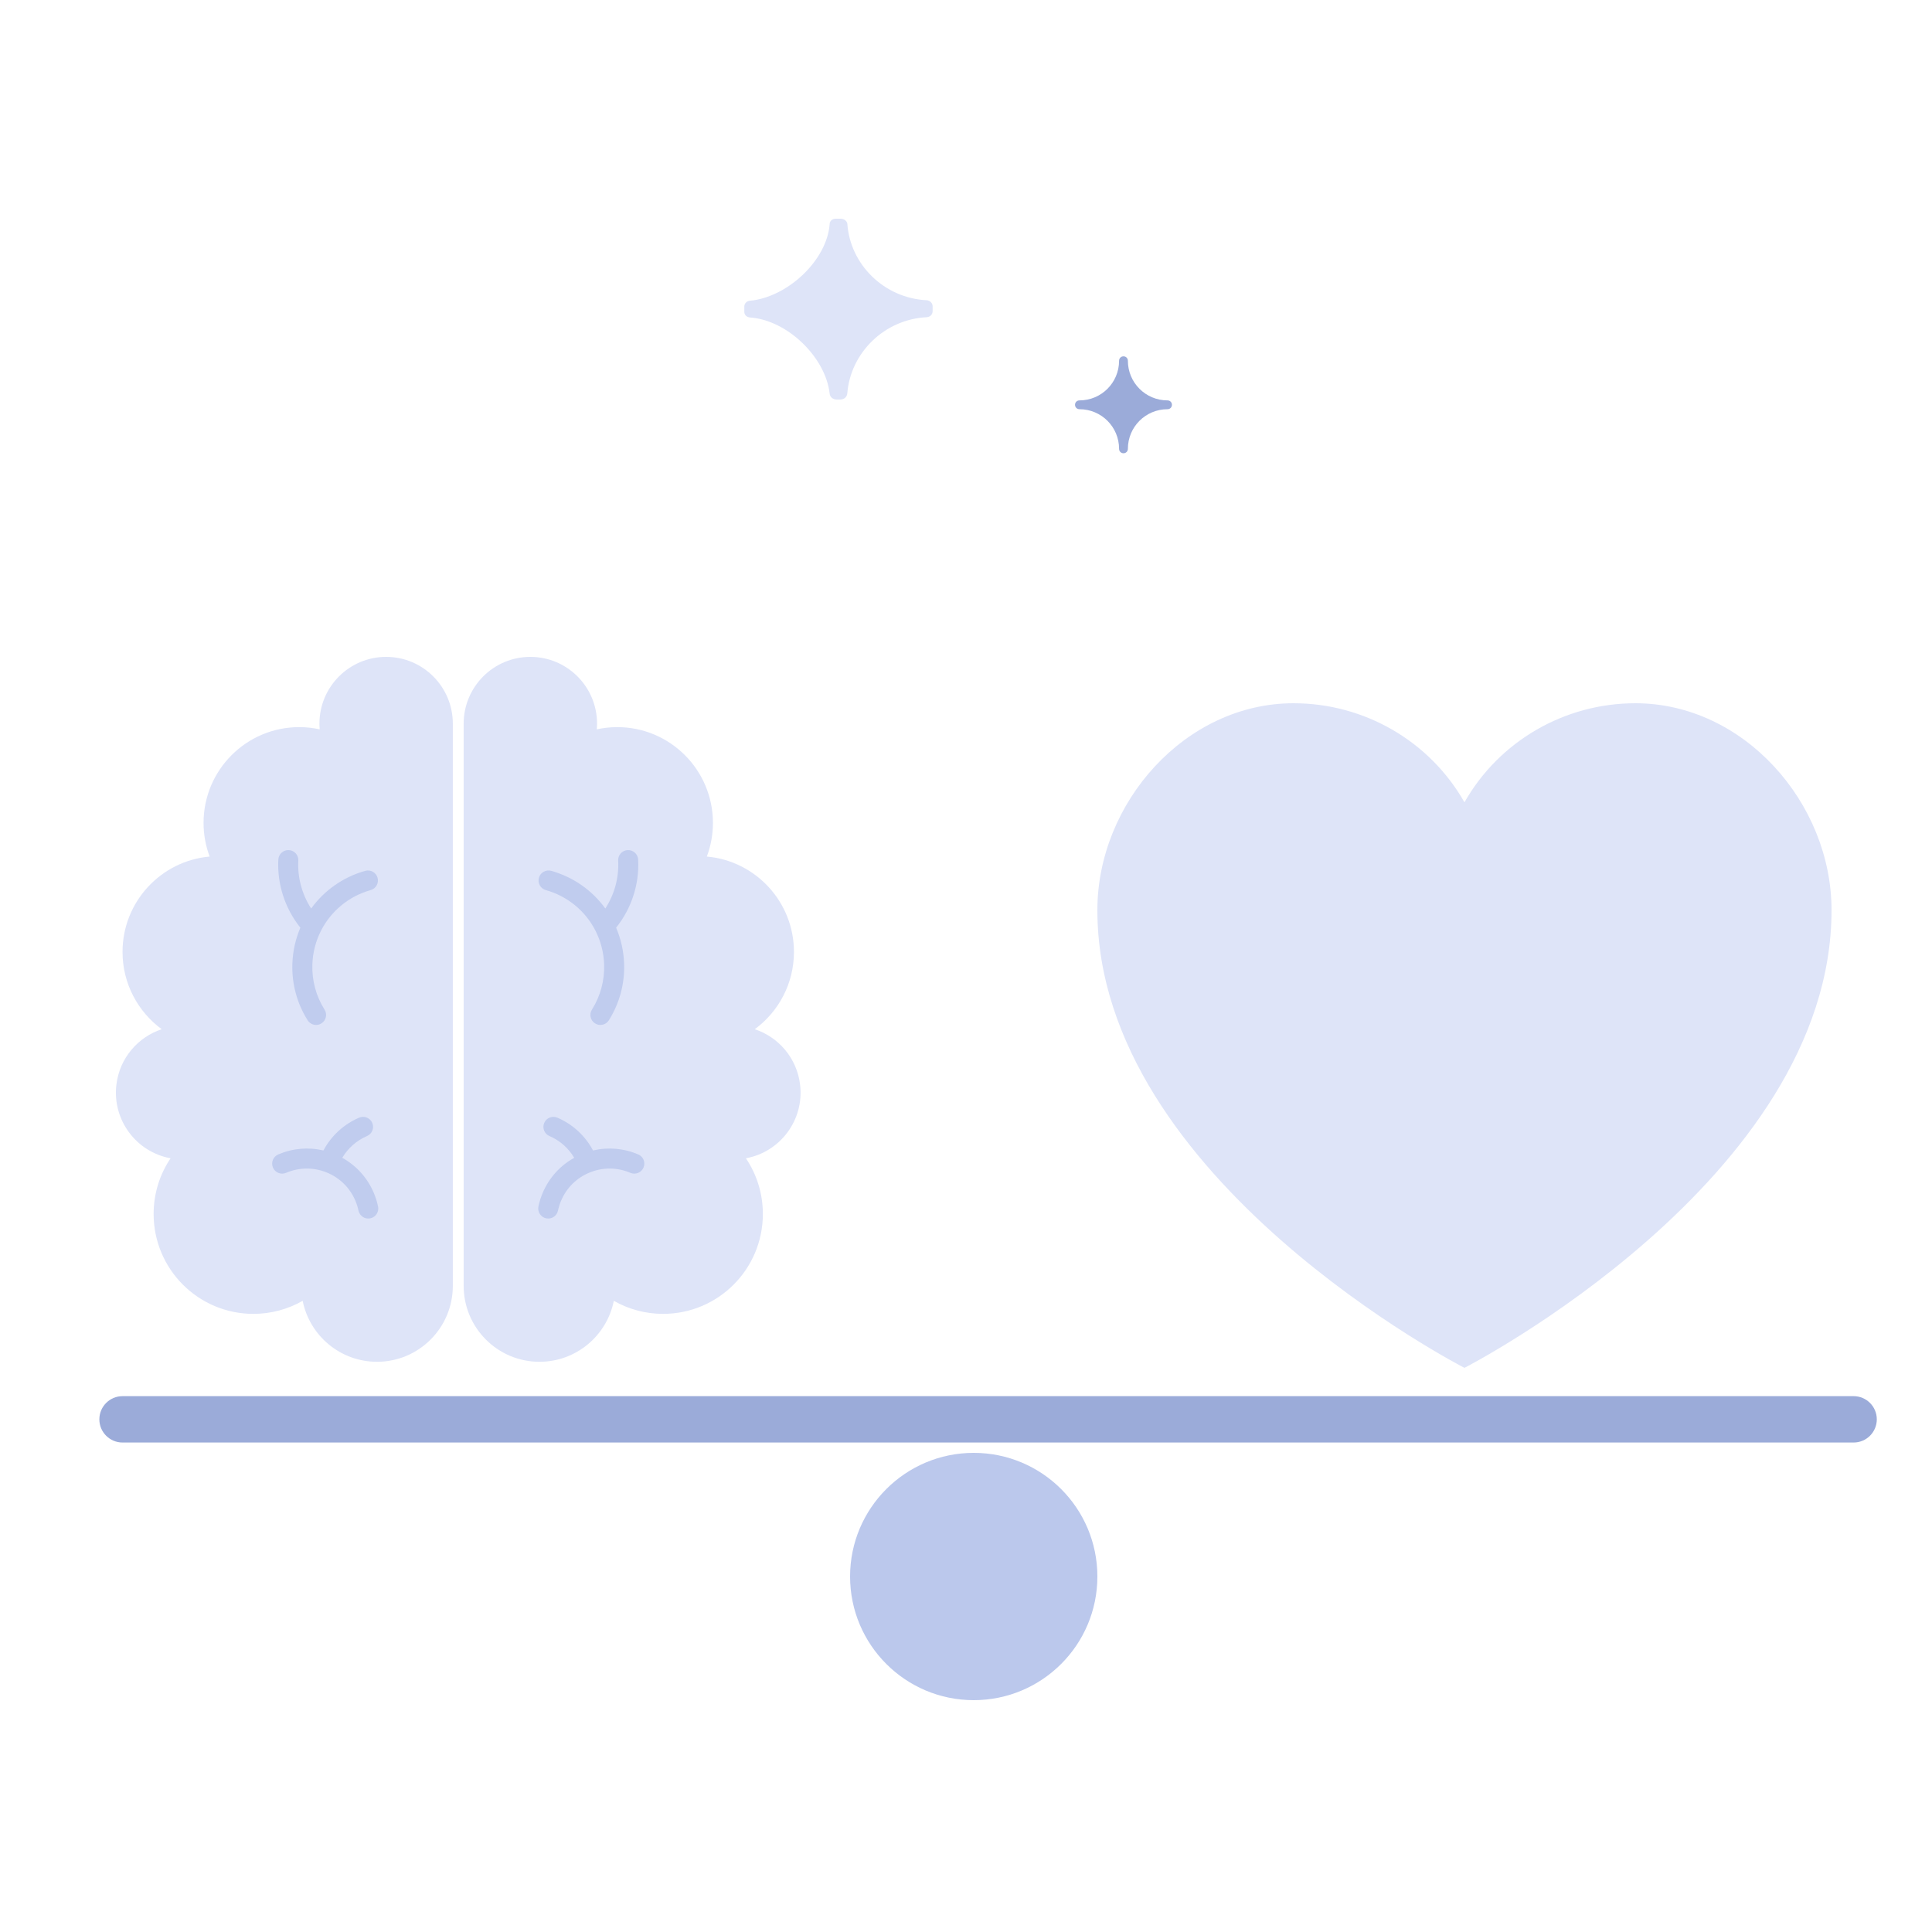 <svg width="250" height="250" viewBox="0 0 250 250" fill="none" xmlns="http://www.w3.org/2000/svg">
<path d="M126 188C134.837 188 142 195.163 142 204C142 212.837 134.837 220 126 220C117.164 220 110 212.837 110 204C110 195.163 117.164 188 126 188Z" fill="#BBC8EC"/>
<path d="M239.857 180.662H15.857C14.2 180.662 12.857 182.005 12.857 183.662C12.857 185.319 14.2 186.662 15.857 186.662H239.857C241.513 186.662 242.857 185.319 242.857 183.662C242.857 182.005 241.513 180.662 239.857 180.662Z" fill="#9BABD9"/>
<path d="M167.388 91C176.555 91.001 185.009 95.901 189.5 103.819C193.992 95.901 202.446 91.001 211.613 91C225.633 91 237 103.884 237 117.774C237 152.66 189.5 177 189.5 177C189.5 177 142 152.66 142 117.774C142 103.884 153.367 91 167.388 91Z" fill="#DEE4F8"/>
<path d="M151.079 51.811C148.24 51.811 145.948 49.519 145.948 46.681C145.948 46.361 145.698 46.11 145.379 46.11C145.059 46.11 144.808 46.361 144.808 46.681C144.808 49.519 142.516 51.811 139.678 51.811C139.358 51.811 139.107 52.062 139.107 52.381C139.107 52.7 139.358 52.951 139.678 52.951C142.516 52.951 144.808 55.242 144.808 58.081C144.808 58.4 145.059 58.652 145.379 58.652C145.698 58.652 145.948 58.4 145.948 58.081C145.948 55.242 148.24 52.951 151.079 52.951C151.398 52.951 151.649 52.7 151.649 52.381C151.649 52.062 151.398 51.811 151.079 51.811Z" fill="#9BABD9"/>
<path d="M108.811 28.303H108.117C107.702 28.303 107.356 28.602 107.356 29.002C107.01 33.694 101.887 38.486 97.007 38.919C96.626 38.952 96.314 39.285 96.314 39.651V40.349C96.314 40.749 96.626 41.048 97.042 41.081C101.887 41.414 106.837 46.239 107.356 50.932C107.391 51.364 107.771 51.697 108.256 51.697H108.741C109.226 51.697 109.606 51.364 109.641 50.898C110.056 45.641 114.452 41.315 119.921 41.048C120.371 41.016 120.683 40.682 120.683 40.249V39.651C120.683 39.218 120.337 38.885 119.921 38.852C114.417 38.586 109.987 34.227 109.641 28.902C109.572 28.602 109.226 28.303 108.811 28.303Z" fill="#DEE4F8"/>
<path d="M49.965 85C45.199 85 41.335 88.868 41.335 93.639C41.335 93.888 41.348 94.133 41.369 94.376C40.515 94.189 39.63 94.089 38.72 94.089C31.882 94.089 26.34 99.638 26.34 106.482C26.34 108.015 26.62 109.482 27.128 110.838C20.81 111.399 15.856 116.709 15.856 123.179C15.856 127.286 17.853 130.924 20.926 133.18C17.851 134.197 15.478 136.912 15.062 140.344C14.509 144.905 17.615 149.066 22.072 149.881C20.687 151.94 19.879 154.42 19.879 157.089C19.879 164.227 25.659 170.014 32.79 170.014C35.109 170.014 37.283 169.398 39.165 168.326C40.062 172.824 44.028 176.214 48.784 176.214C54.202 176.214 58.595 171.817 58.595 166.393V93.639C58.595 88.868 54.731 85 49.965 85Z" fill="#DEE4F8"/>
<path d="M48.171 145.306C47.89 144.65 47.129 144.344 46.472 144.625C44.492 145.47 42.858 146.975 41.851 148.871C39.907 148.412 37.874 148.584 36.002 149.384C35.344 149.665 35.039 150.426 35.319 151.083C35.601 151.741 36.362 152.045 37.019 151.764C38.697 151.047 40.553 151.027 42.245 151.705C43.938 152.383 45.263 153.679 45.979 155.356C46.157 155.774 46.295 156.207 46.386 156.648C46.529 157.334 47.191 157.78 47.877 157.659C47.89 157.656 47.904 157.654 47.918 157.651C48.618 157.504 49.067 156.82 48.921 156.12C48.795 155.512 48.606 154.913 48.36 154.338C47.532 152.397 46.107 150.827 44.289 149.819C45.026 148.571 46.148 147.579 47.489 147.005C48.146 146.725 48.452 145.964 48.171 145.306Z" fill="#C0CCEE"/>
<path d="M41.555 120.402C41.543 120.427 41.531 120.452 41.518 120.475C40.857 121.789 40.47 123.256 40.419 124.802C40.351 126.875 40.897 128.895 41.997 130.643C42.378 131.248 42.198 132.046 41.593 132.427C41.378 132.563 41.14 132.626 40.904 132.626C40.474 132.626 40.054 132.412 39.807 132.022C38.431 129.834 37.747 127.31 37.832 124.718C37.886 123.068 38.249 121.488 38.867 120.04C36.879 117.565 35.845 114.402 36.016 111.225C36.054 110.511 36.669 109.964 37.378 110.002C38.092 110.04 38.641 110.65 38.602 111.364C38.484 113.553 39.081 115.733 40.264 117.562C41.931 115.252 44.361 113.503 47.26 112.687C47.948 112.493 48.663 112.893 48.857 113.581C49.051 114.269 48.65 114.984 47.962 115.178C45.116 115.979 42.837 117.904 41.555 120.402Z" fill="#C0CCEE"/>
<path d="M68.628 85C73.394 85 77.258 88.868 77.258 93.639C77.258 93.888 77.245 94.133 77.224 94.376C78.078 94.189 78.963 94.089 79.873 94.089C86.71 94.089 92.253 99.638 92.253 106.482C92.253 108.015 91.973 109.482 91.465 110.838C97.782 111.399 102.737 116.709 102.737 123.179C102.737 127.286 100.74 130.924 97.667 133.18C100.742 134.197 103.115 136.912 103.531 140.344C104.084 144.905 100.978 149.066 96.521 149.881C97.906 151.94 98.714 154.42 98.714 157.089C98.714 164.227 92.934 170.014 85.803 170.014C83.484 170.014 81.31 169.398 79.428 168.326C78.53 172.824 74.565 176.214 69.809 176.214C64.391 176.214 59.998 171.817 59.998 166.393V93.639C59.998 88.868 63.862 85 68.628 85Z" fill="#DEE4F8"/>
<path d="M70.422 145.306C70.703 144.65 71.463 144.344 72.12 144.625C74.1 145.47 75.733 146.975 76.74 148.871C78.684 148.412 80.718 148.584 82.59 149.384C83.248 149.665 83.553 150.426 83.273 151.083C82.992 151.741 82.229 152.045 81.572 151.764C79.894 151.047 78.038 151.027 76.346 151.705C74.653 152.383 73.329 153.679 72.613 155.356C72.435 155.774 72.297 156.207 72.206 156.648C72.063 157.334 71.401 157.78 70.715 157.659C70.702 157.656 70.688 157.654 70.674 157.651C69.974 157.504 69.526 156.82 69.672 156.12C69.798 155.512 69.986 154.913 70.232 154.338C71.06 152.397 72.485 150.827 74.303 149.819C73.566 148.571 72.444 147.579 71.103 147.005C70.445 146.725 70.141 145.964 70.422 145.306Z" fill="#C0CCEE"/>
<path d="M77.038 120.402C77.05 120.427 77.062 120.452 77.075 120.475C77.736 121.789 78.123 123.256 78.174 124.802C78.242 126.875 77.696 128.895 76.596 130.643C76.215 131.248 76.395 132.046 77 132.427C77.215 132.563 77.453 132.626 77.689 132.626C78.119 132.626 78.539 132.412 78.786 132.022C80.162 129.834 80.846 127.31 80.761 124.718C80.707 123.068 80.344 121.488 79.726 120.04C81.714 117.565 82.748 114.402 82.577 111.225C82.539 110.511 81.924 109.964 81.215 110.002C80.501 110.04 79.952 110.65 79.991 111.364C80.109 113.553 79.512 115.733 78.329 117.562C76.662 115.252 74.232 113.503 71.333 112.687C70.645 112.493 69.93 112.893 69.736 113.581C69.542 114.269 69.943 114.984 70.631 115.178C73.477 115.979 75.756 117.904 77.038 120.402Z" fill="#C0CCEE"/>
</svg>
